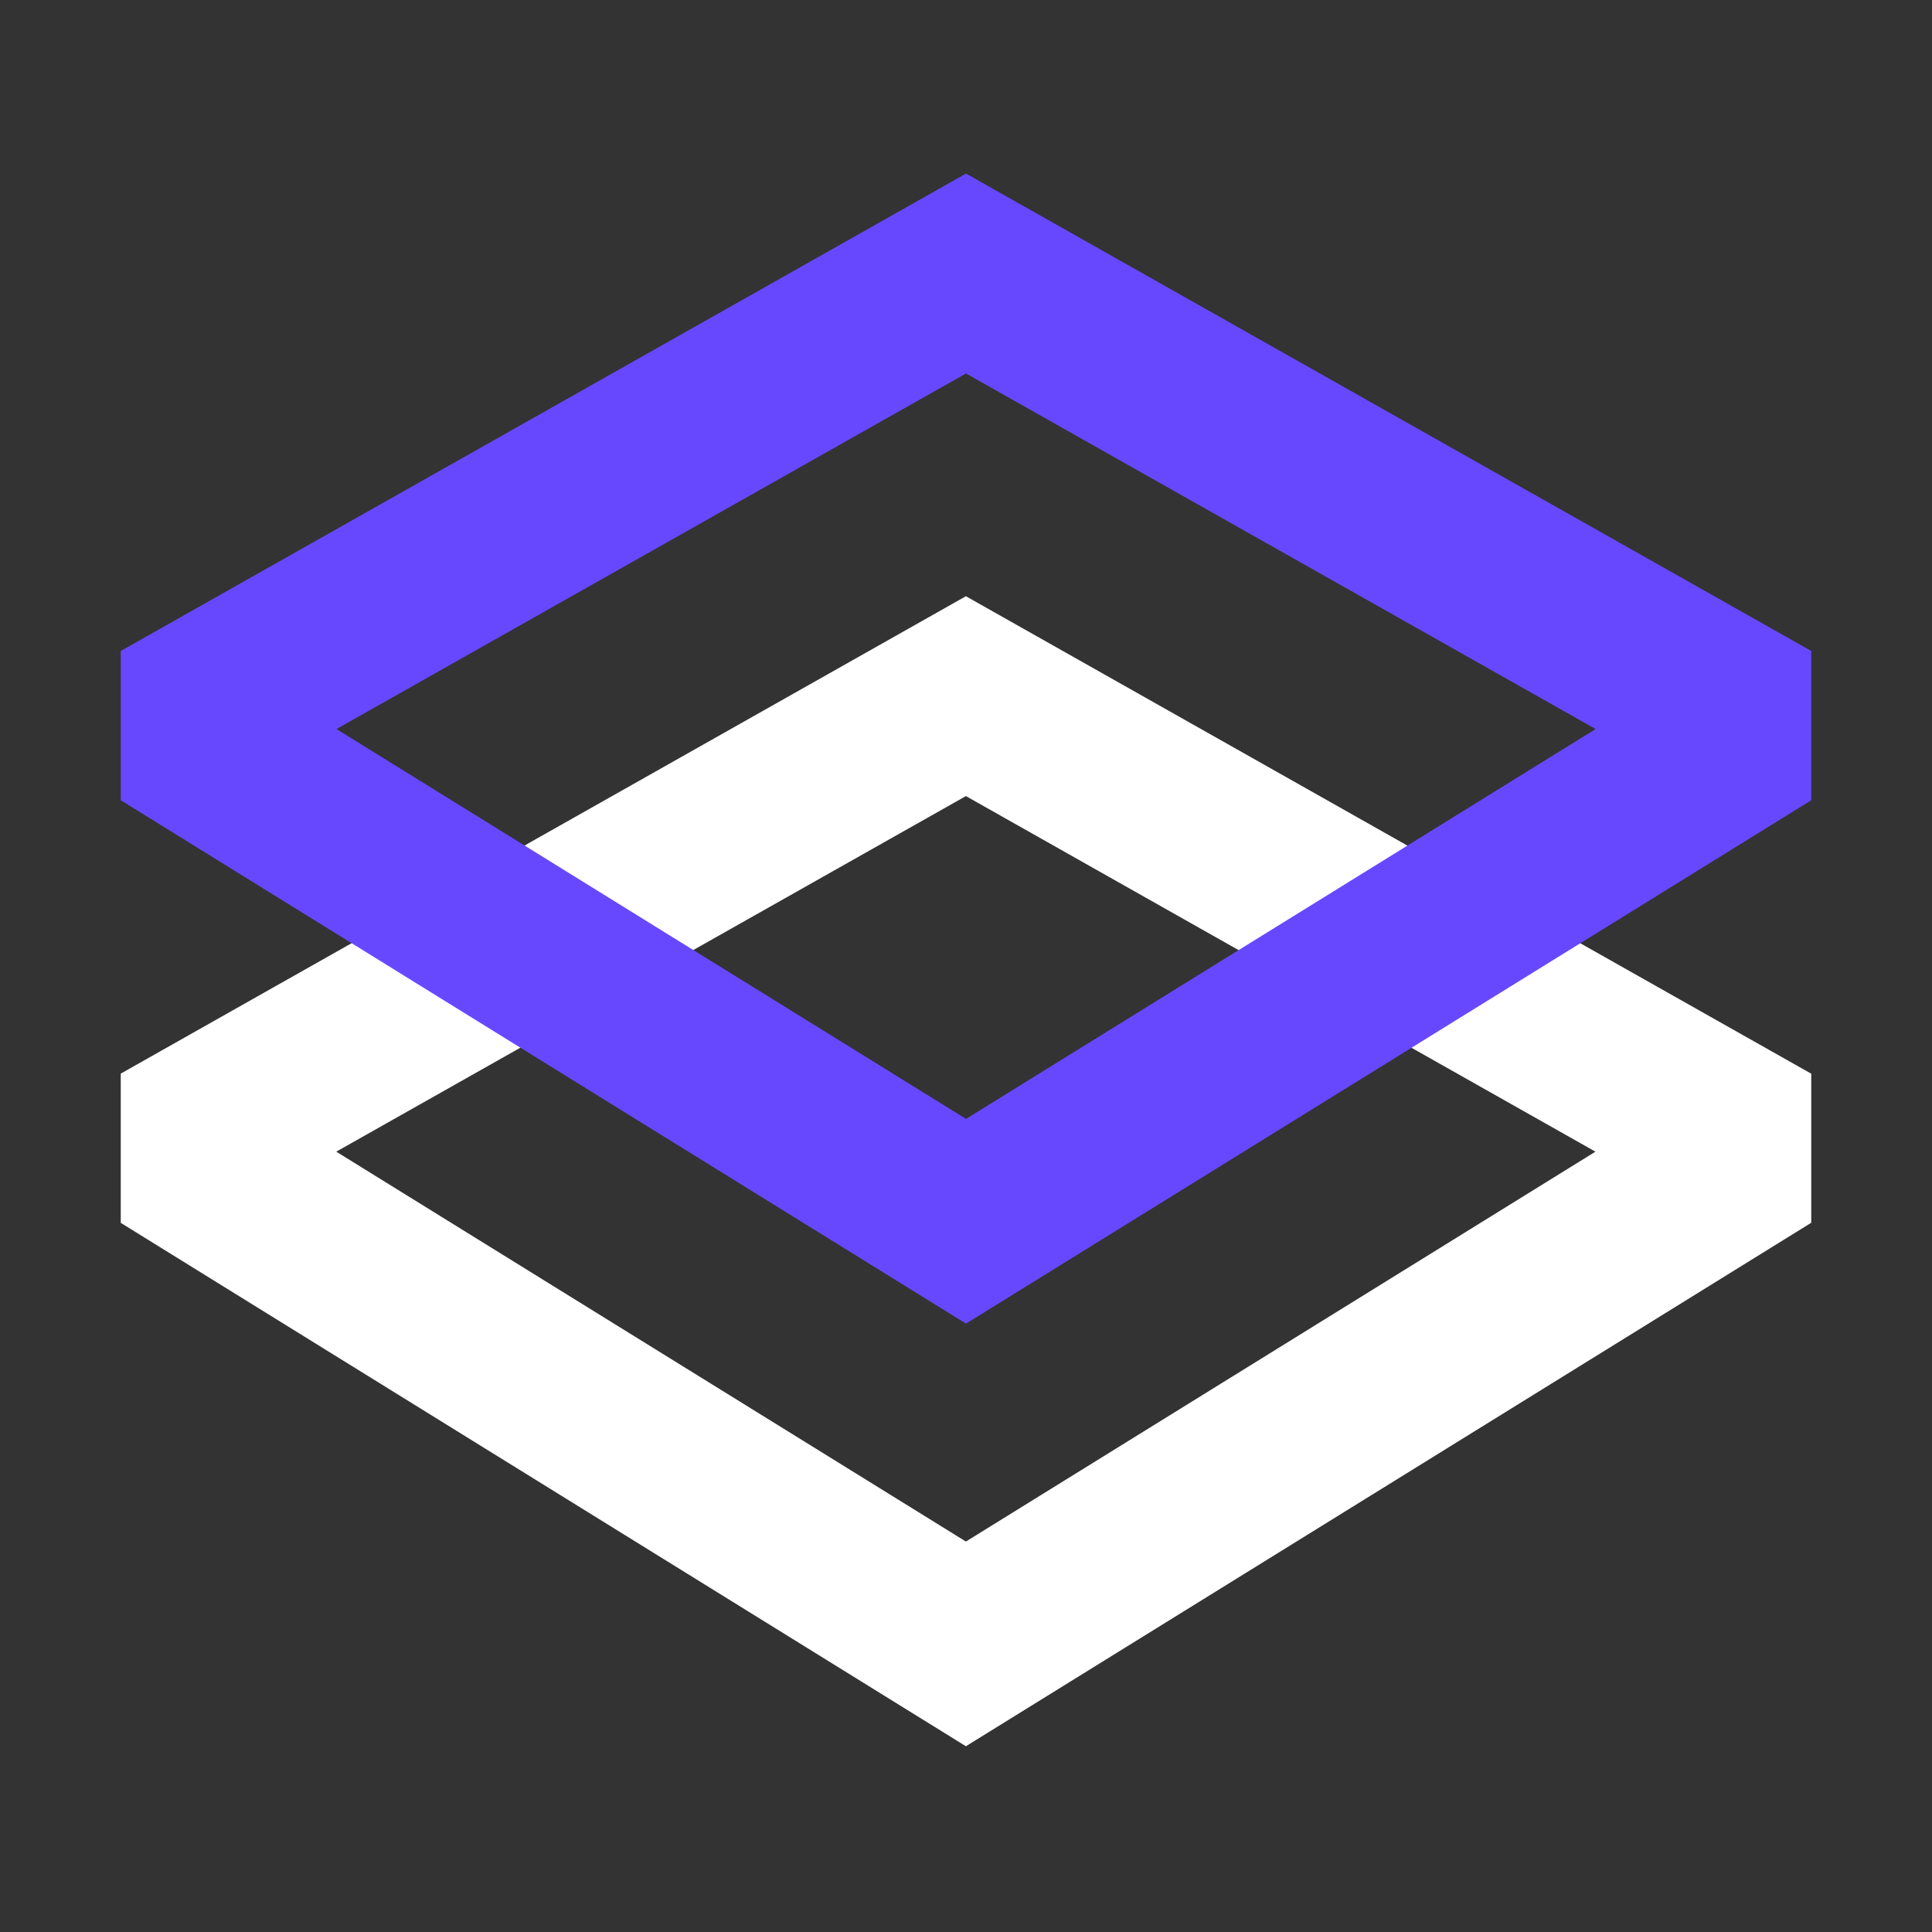 <svg width="20" height="20" viewBox="0 0 20 20" fill="none" xmlns="http://www.w3.org/2000/svg">
<rect x="0" y="0" width="20" height="20" fill="#333333" stroke="none"/>
<g clip-path="url(#clip0_5352_38150)">
<path fill-rule="evenodd" clip-rule="evenodd" d="M1.25 12.659V11.114L9.999 6.172L18.75 11.115V12.658L9.999 18.077L1.25 12.659ZM9.999 8.241L16.516 11.922L9.999 15.958L3.481 11.922L9.999 8.241Z" fill="white"/>
<path fill-rule="evenodd" clip-rule="evenodd" d="M1.25 8.284V6.739L10 1.797L18.75 6.739V8.284L10 13.702L1.25 8.284ZM3.483 7.547L10 3.866L16.518 7.547L10 11.583L3.483 7.547Z" fill="#6848FF"/>
</g>
<defs>
<clipPath id="clip0_5352_38150">
<rect width="20" height="20" fill="white"/>
</clipPath>
</defs>
</svg>
